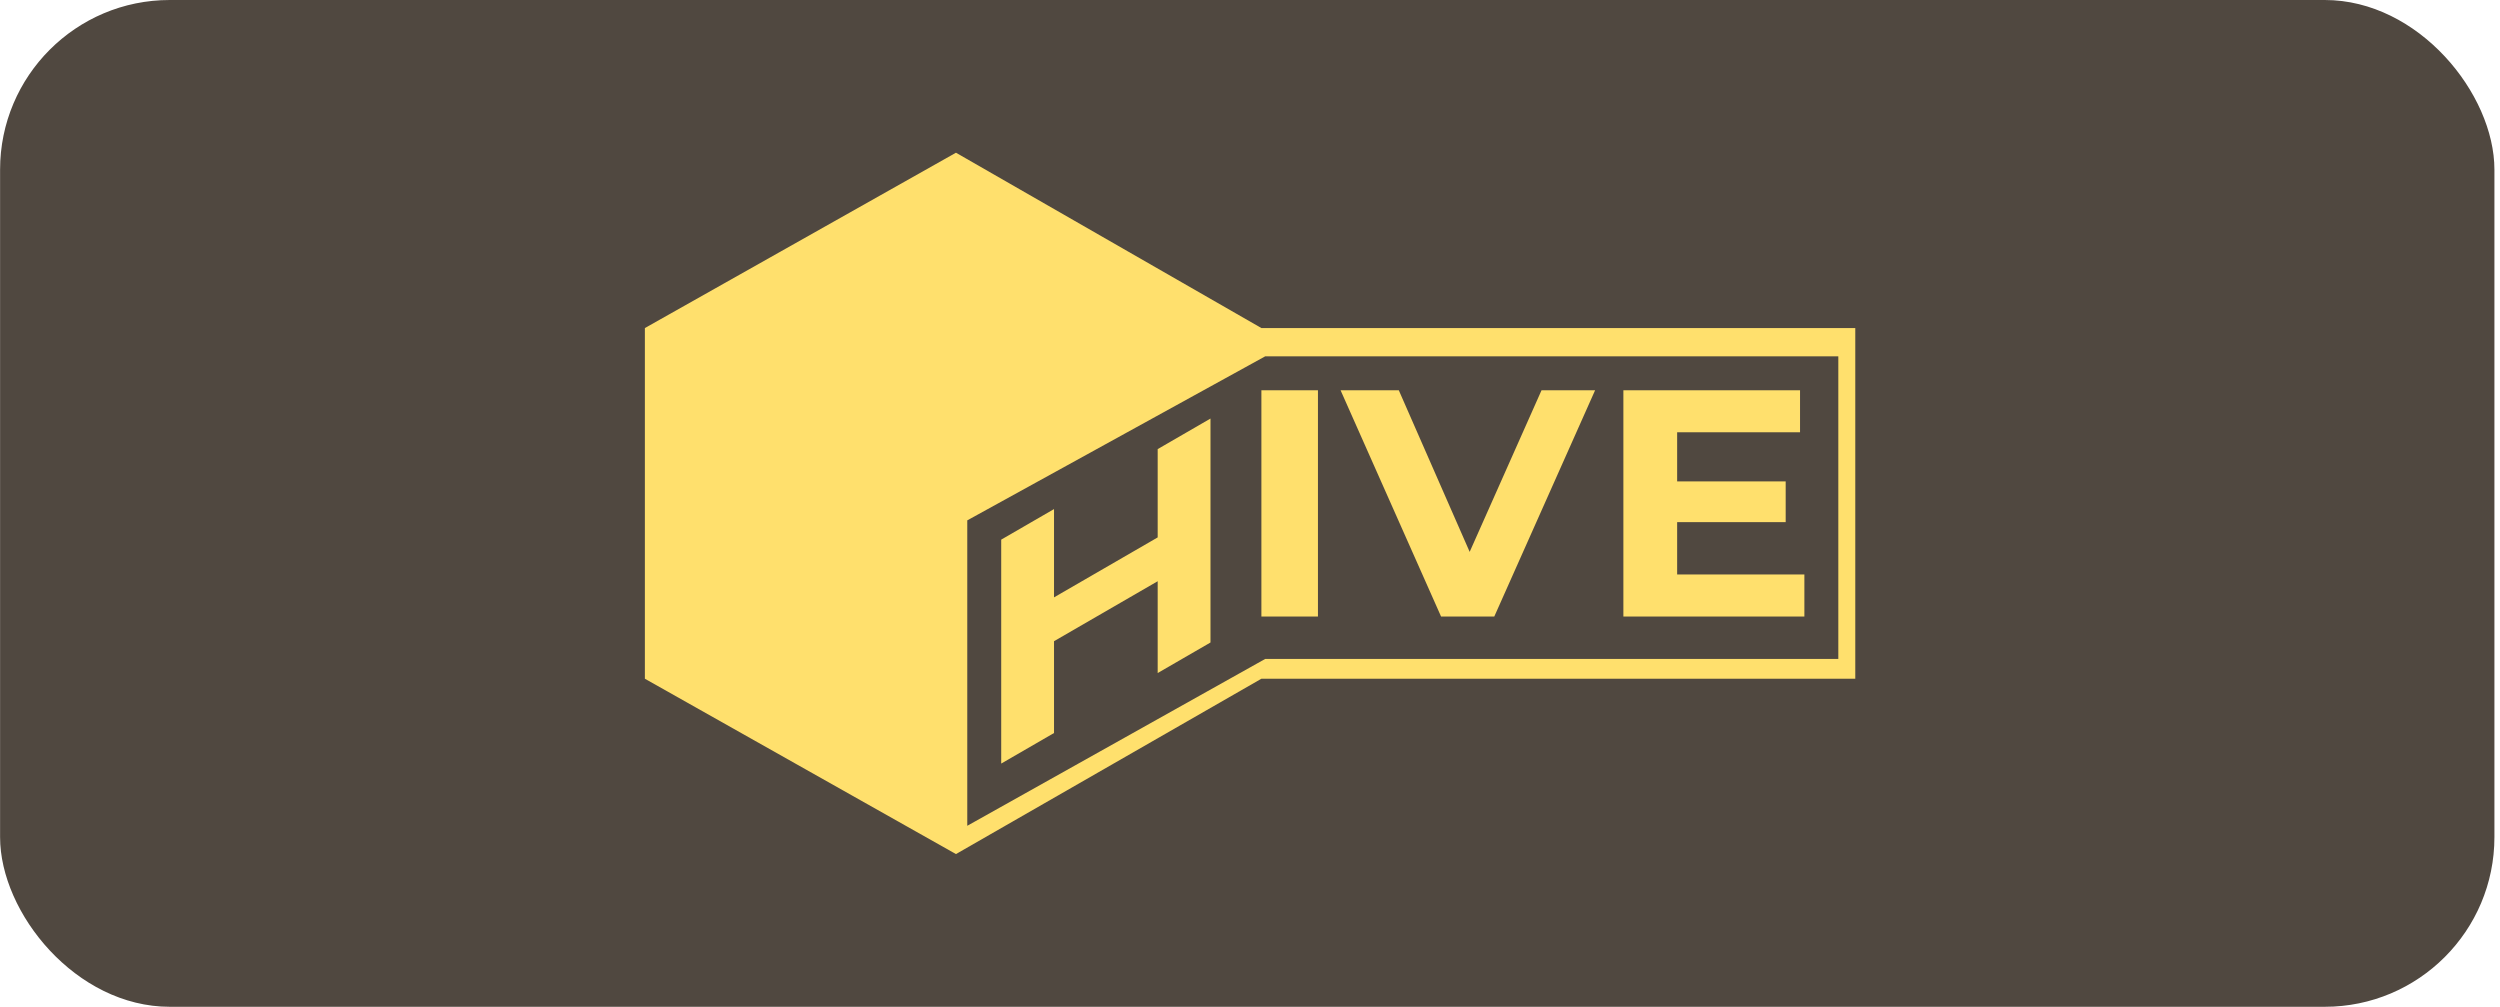 <?xml version="1.0" encoding="UTF-8"?>
<svg width="442px" height="178px" viewBox="0 0 442 178" version="1.1" xmlns="http://www.w3.org/2000/svg" xmlns:xlink="http://www.w3.org/1999/xlink">
    <!-- Generator: Sketch 50.2 (55047) - http://www.bohemiancoding.com/sketch -->
    <title>Logo/big color 1</title>
    <desc>Created with Sketch.</desc>
    <defs></defs>
    <g id="Page-1" stroke="none" stroke-width="1" fill="none" fill-rule="evenodd">
        <g id="Hive---Style-Guide-V3" transform="translate(-257, -748)">
            <g id="Logo" transform="translate(33, 490)">
                <g id="Logo/big-color-1" transform="translate(224.014, 258)">
                    <rect id="Rectangle-5-Copy-5" fill="#504840" x="0" y="0" width="441" height="178" rx="30"></rect>
                    <g id="logo-yellow" transform="translate(114, 27)" fill="#FFE06D">
                        <g id="Group">
                            <path d="M109,31 L214,31 L214,93 L213.145,93 L109,93 L55,124 L0,93 L0,31 L55,0 L109,31 Z M109.671,36 L57,65 L57,119 L109.671,89.5 L211,89.5 L211,36 L109.671,36 Z M100,47 L100,86.593 L90.664,91.995 L90.664,75.762 L72.336,86.365 L72.336,102.598 L63,108 L63,68.407 L72.336,63.005 L72.336,78.616 L90.664,68.013 L90.664,52.402 L100,47 Z M109,42 L119,42 L119,82 L109,82 L109,42 Z M168,42 L150.176,82 L140.765,82 L123,42 L133.294,42 L145.824,70.571 L158.529,42 L168,42 Z M205,74.571 L205,82 L173,82 L173,42 L204.232,42 L204.232,49.429 L182.506,49.429 L182.506,58.114 L201.694,58.114 L201.694,65.314 L182.506,65.314 L182.506,74.571 L205,74.571 Z" id="Combined-Shape"></path>
                        </g>
                    </g>
                </g>
            </g>
        </g>
    </g>
</svg>